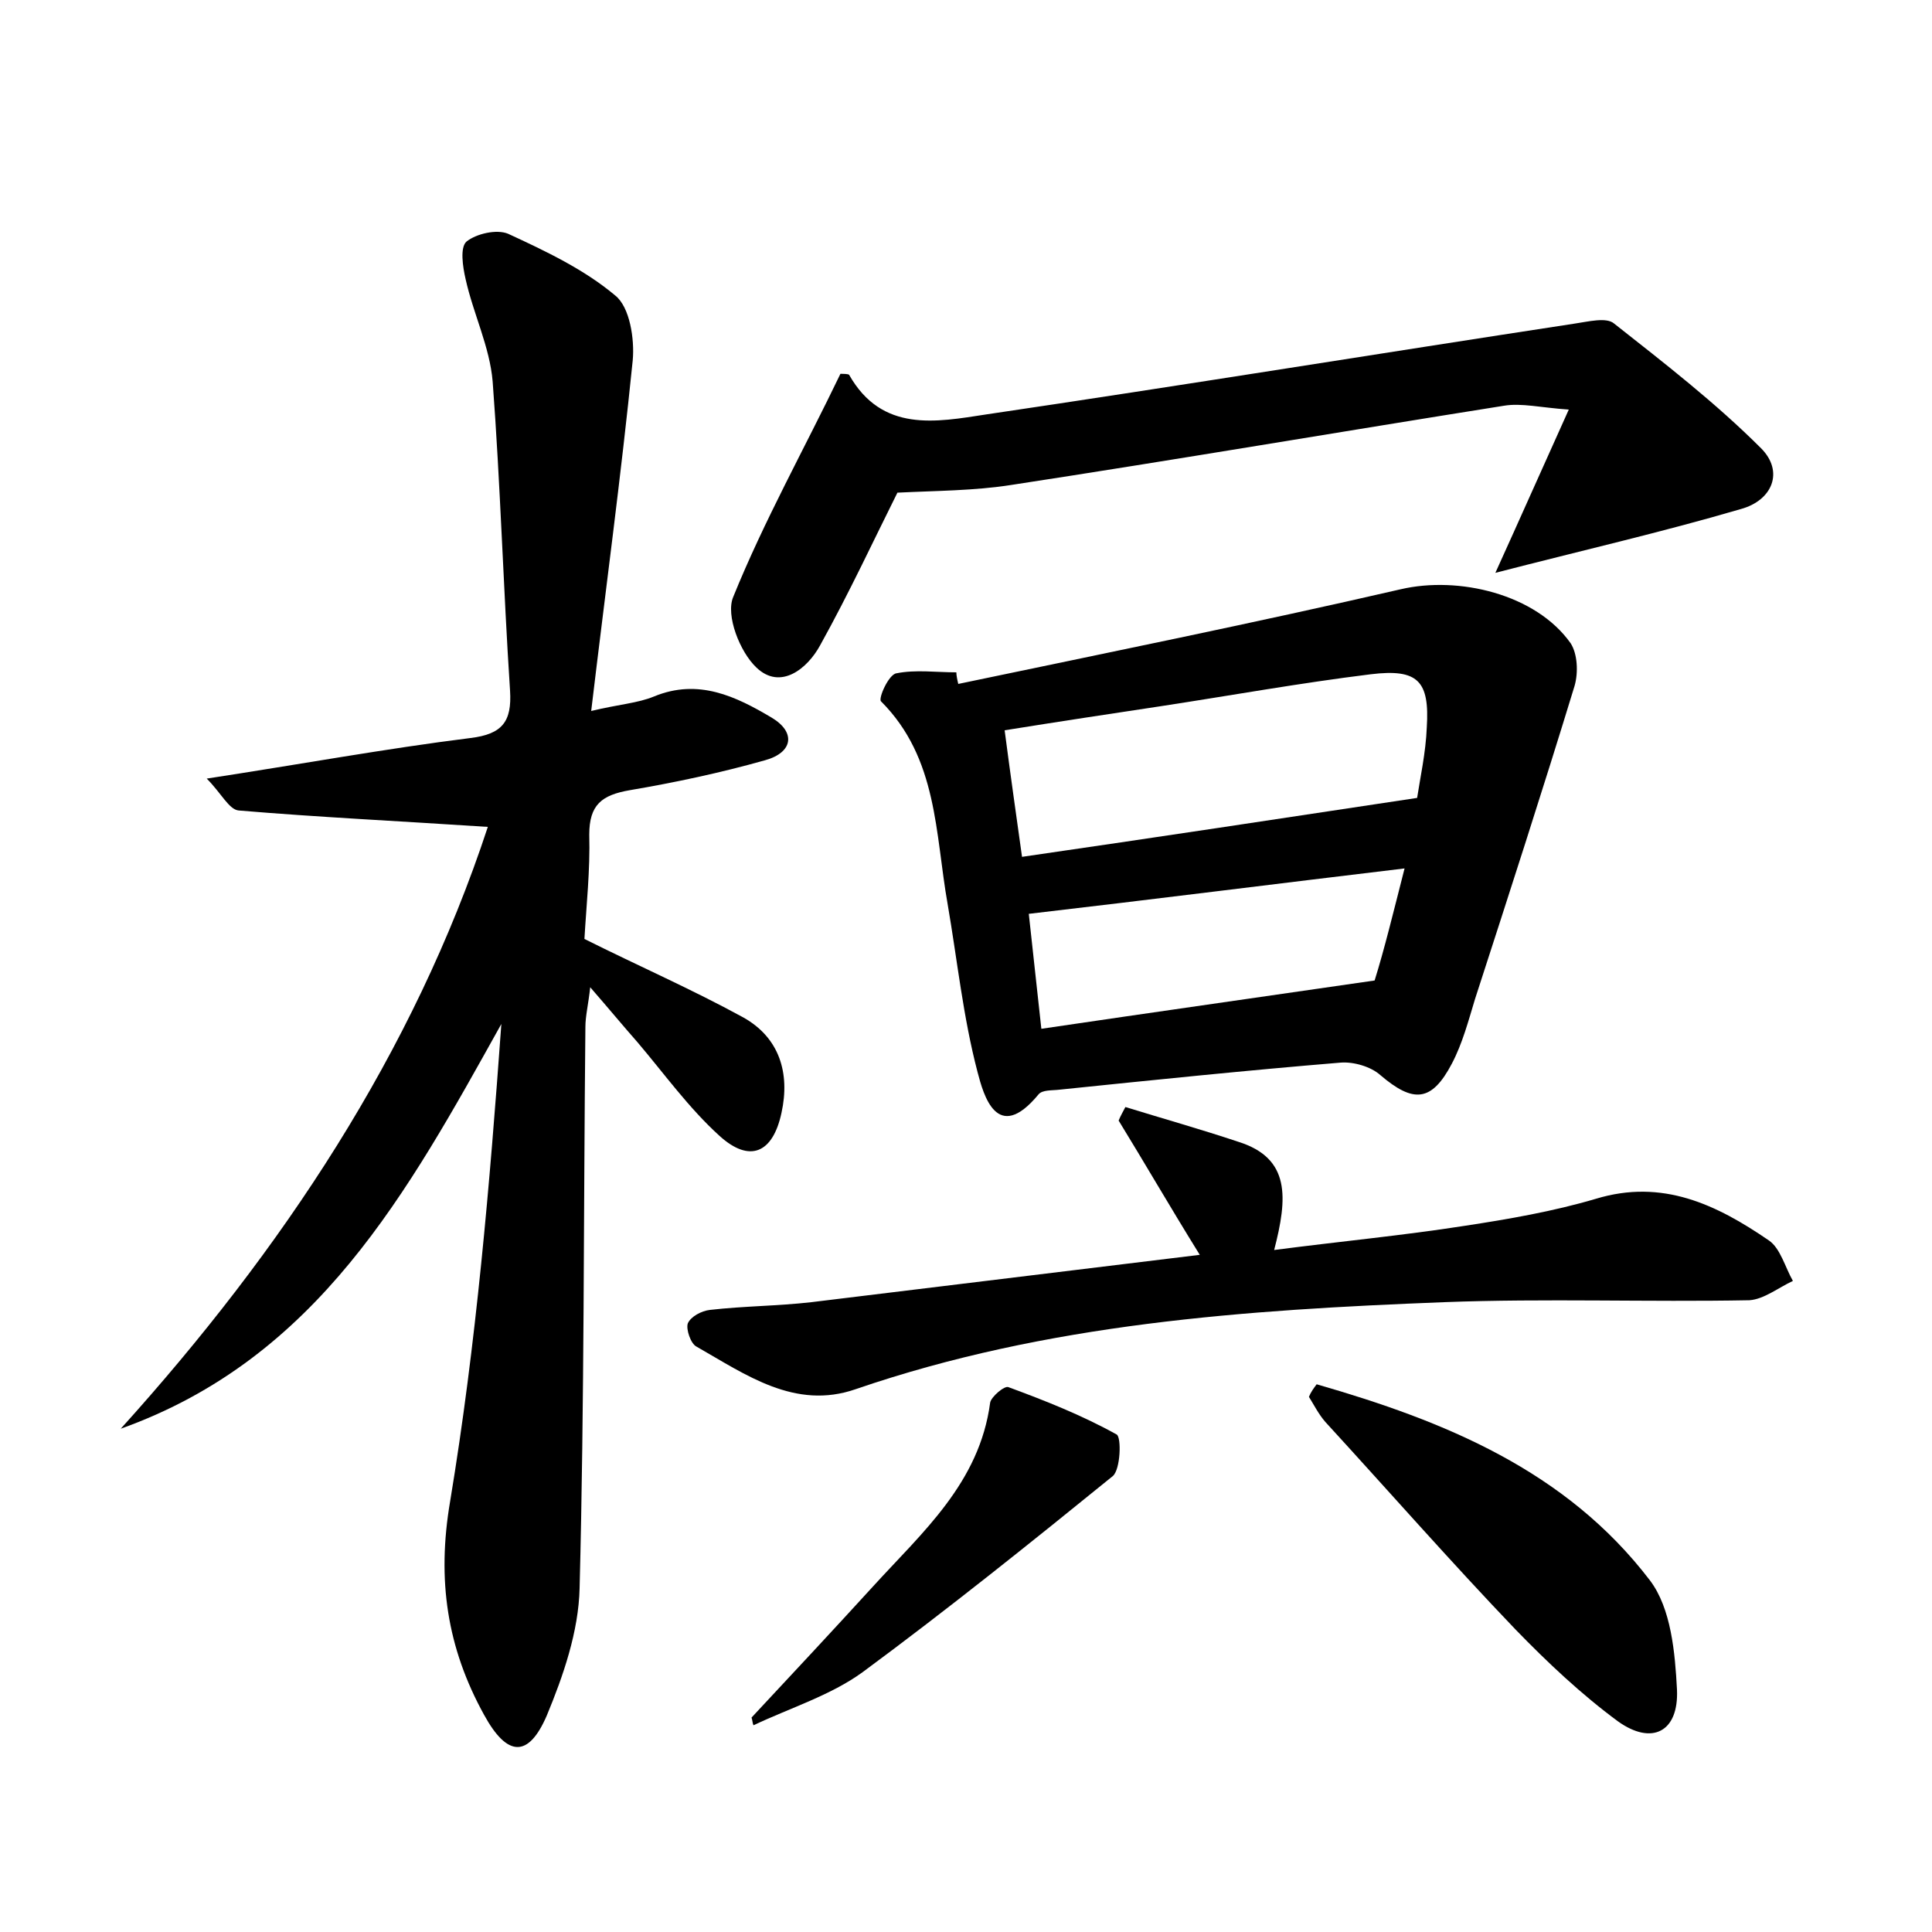 <?xml version="1.0" encoding="utf-8"?>
<!-- Generator: Adobe Illustrator 22.0.0, SVG Export Plug-In . SVG Version: 6.00 Build 0)  -->
<svg version="1.1" id="图层_1" xmlns="http://www.w3.org/2000/svg" xmlns:xlink="http://www.w3.org/1999/xlink" x="0px" y="0px"
	 viewBox="0 0 200 200" style="enable-background:new 0 0 200 200;" xml:space="preserve">
<style type="text/css">
	.st1{fill:#010000;}
	.st4{fill:#fbfafc;}
</style>
<g>
	
	<path d="M50.5,85.6c-9.1-0.6-17.5-1-25.8-1.7c-1-0.1-1.8-1.8-3.3-3.3c9.8-1.5,18.5-3.1,27.3-4.2c3.3-0.4,4.3-1.7,4.1-4.9
		c-0.7-10.7-1-21.4-1.8-32c-0.3-3.6-2-7-2.8-10.6c-0.3-1.3-0.6-3.3,0.1-3.9c1-0.8,3.1-1.3,4.3-0.8c3.9,1.8,7.9,3.7,11.1,6.4
		c1.5,1.2,2,4.5,1.8,6.7c-1.2,11.9-2.8,23.7-4.3,36.3c2.9-0.7,4.8-0.8,6.5-1.5c4.6-1.9,8.5,0,12.2,2.2c2.5,1.5,2.2,3.6-0.7,4.4
		c-4.6,1.3-9.3,2.3-14,3.1c-2.9,0.5-4.2,1.5-4.2,4.6c0.1,3.7-0.3,7.3-0.5,10.8c5.6,2.8,11.1,5.2,16.4,8.1c3.8,2.1,4.9,5.8,4,9.9
		c-0.9,4.2-3.3,5.2-6.4,2.4c-3.2-2.9-5.7-6.4-8.5-9.7c-1.5-1.7-2.9-3.4-4.9-5.7c-0.2,1.8-0.5,3-0.5,4.1c-0.2,19.4-0.1,38.7-0.6,58.1
		c-0.1,4.5-1.7,9.1-3.4,13.2c-1.9,4.4-4.1,4.3-6.5-0.1c-3.8-6.9-4.9-13.9-3.5-22.1c2.7-16.3,4.1-32.8,5.3-49.4
		c-9.7,17.4-19,34.6-39.4,41.9C29.2,129.4,42.8,109,50.5,85.6z"/>
	<path d="M99.2,70.8c15.3-3.2,30.6-6.3,45.8-9.8c6-1.4,14,0.5,17.6,5.6c0.7,1.1,0.8,3,0.4,4.4c-3.3,10.8-6.8,21.6-10.3,32.4
		c-0.7,2.3-1.3,4.6-2.4,6.7c-2.1,4-4,4.1-7.4,1.2c-1-0.9-2.8-1.4-4.1-1.3c-9.7,0.8-19.4,1.8-29.1,2.8c-0.8,0.1-1.8,0-2.2,0.5
		c-4.3,5.2-5.7,0-6.3-2.3c-1.5-5.7-2.1-11.6-3.1-17.4c-1.3-7.3-1-15.1-6.9-21c-0.3-0.3,0.8-2.8,1.6-2.9c2-0.4,4.1-0.1,6.2-0.1
		C99,69.9,99.1,70.4,99.2,70.8z M146.7,82.6c0.3-2,0.9-4.7,1-7.3c0.3-4.8-0.9-6.1-5.8-5.5c-7.3,0.9-14.5,2.2-21.7,3.3
		c-5.3,0.8-10.6,1.6-16.2,2.5c0.6,4.6,1.2,8.8,1.8,13.1C119.6,86.7,132.8,84.7,146.7,82.6z M145.4,89.9c-13.4,1.6-26,3.2-38.9,4.7
		c0.4,3.6,0.8,7.4,1.3,11.9c11.5-1.7,22.8-3.3,34.5-5C143.3,98.3,144.2,94.6,145.4,89.9z"/>
	<path d="M154.8,59.3c2.5-5.5,4.8-10.7,7.6-16.9c-2.9-0.2-4.9-0.7-6.7-0.4c-17,2.7-34,5.6-51,8.2c-3.8,0.6-7.8,0.6-11.8,0.8
		c-2.4,4.8-5,10.4-8,15.8c-1.3,2.4-4.1,4.7-6.6,2.3c-1.7-1.6-3.2-5.4-2.4-7.3c3.2-7.9,7.4-15.4,11.1-23.1c0.3,0,0.8,0,0.9,0.1
		c3.4,6,9,4.9,14.2,4.1c20.3-3,40.6-6.3,60.9-9.4c1.4-0.2,3.3-0.7,4.1,0c5.2,4.1,10.5,8.2,15.2,12.9c2.4,2.4,1.2,5.4-2.1,6.3
		C172,55.1,163.7,57,154.8,59.3z"/>
	<path d="M124.2,129.9c-3.1-5-5.7-9.5-8.4-13.9c0.2-0.5,0.5-1,0.7-1.4c3.9,1.2,7.8,2.3,11.7,3.6c5.4,1.7,5.1,5.8,3.7,11.2
		c6.9-0.9,13.3-1.5,19.7-2.5c4.6-0.7,9.2-1.5,13.6-2.8c6.9-2.1,12.5,0.6,17.9,4.3c1.2,0.8,1.7,2.8,2.5,4.2c-1.5,0.7-3,1.9-4.5,2
		c-10.5,0.2-21.1-0.2-31.6,0.2c-20.6,0.8-41.1,2.2-60.9,9c-6.3,2.2-11.4-1.5-16.5-4.4c-0.6-0.3-1.1-1.8-0.9-2.4
		c0.3-0.7,1.4-1.3,2.3-1.4c3.5-0.4,7-0.4,10.5-0.8C97.1,133.2,110.3,131.6,124.2,129.9z"/>
	<path d="M136.3,143.3c13.2,3.8,25.8,8.9,34.5,20.3c2.2,2.9,2.6,7.5,2.8,11.3c0.2,4.4-2.6,5.8-6.1,3.3c-3.8-2.8-7.3-6.1-10.6-9.5
		c-6.7-7-13.1-14.3-19.7-21.5c-0.7-0.8-1.2-1.8-1.7-2.6C135.7,144.1,136,143.7,136.3,143.3z"/>
	<path d="M77.8,177.8c4.2-4.5,8.4-9,12.6-13.6c5.1-5.6,11-10.7,12.1-19c0.1-0.6,1.5-1.8,1.9-1.6c3.8,1.4,7.6,2.9,11.2,4.9
		c0.5,0.3,0.4,3.6-0.4,4.3c-8.5,6.9-17.1,13.8-25.9,20.3c-3.3,2.4-7.5,3.7-11.3,5.5C77.9,178.4,77.9,178.1,77.8,177.8z"/>
	
	
</g>
</svg>

